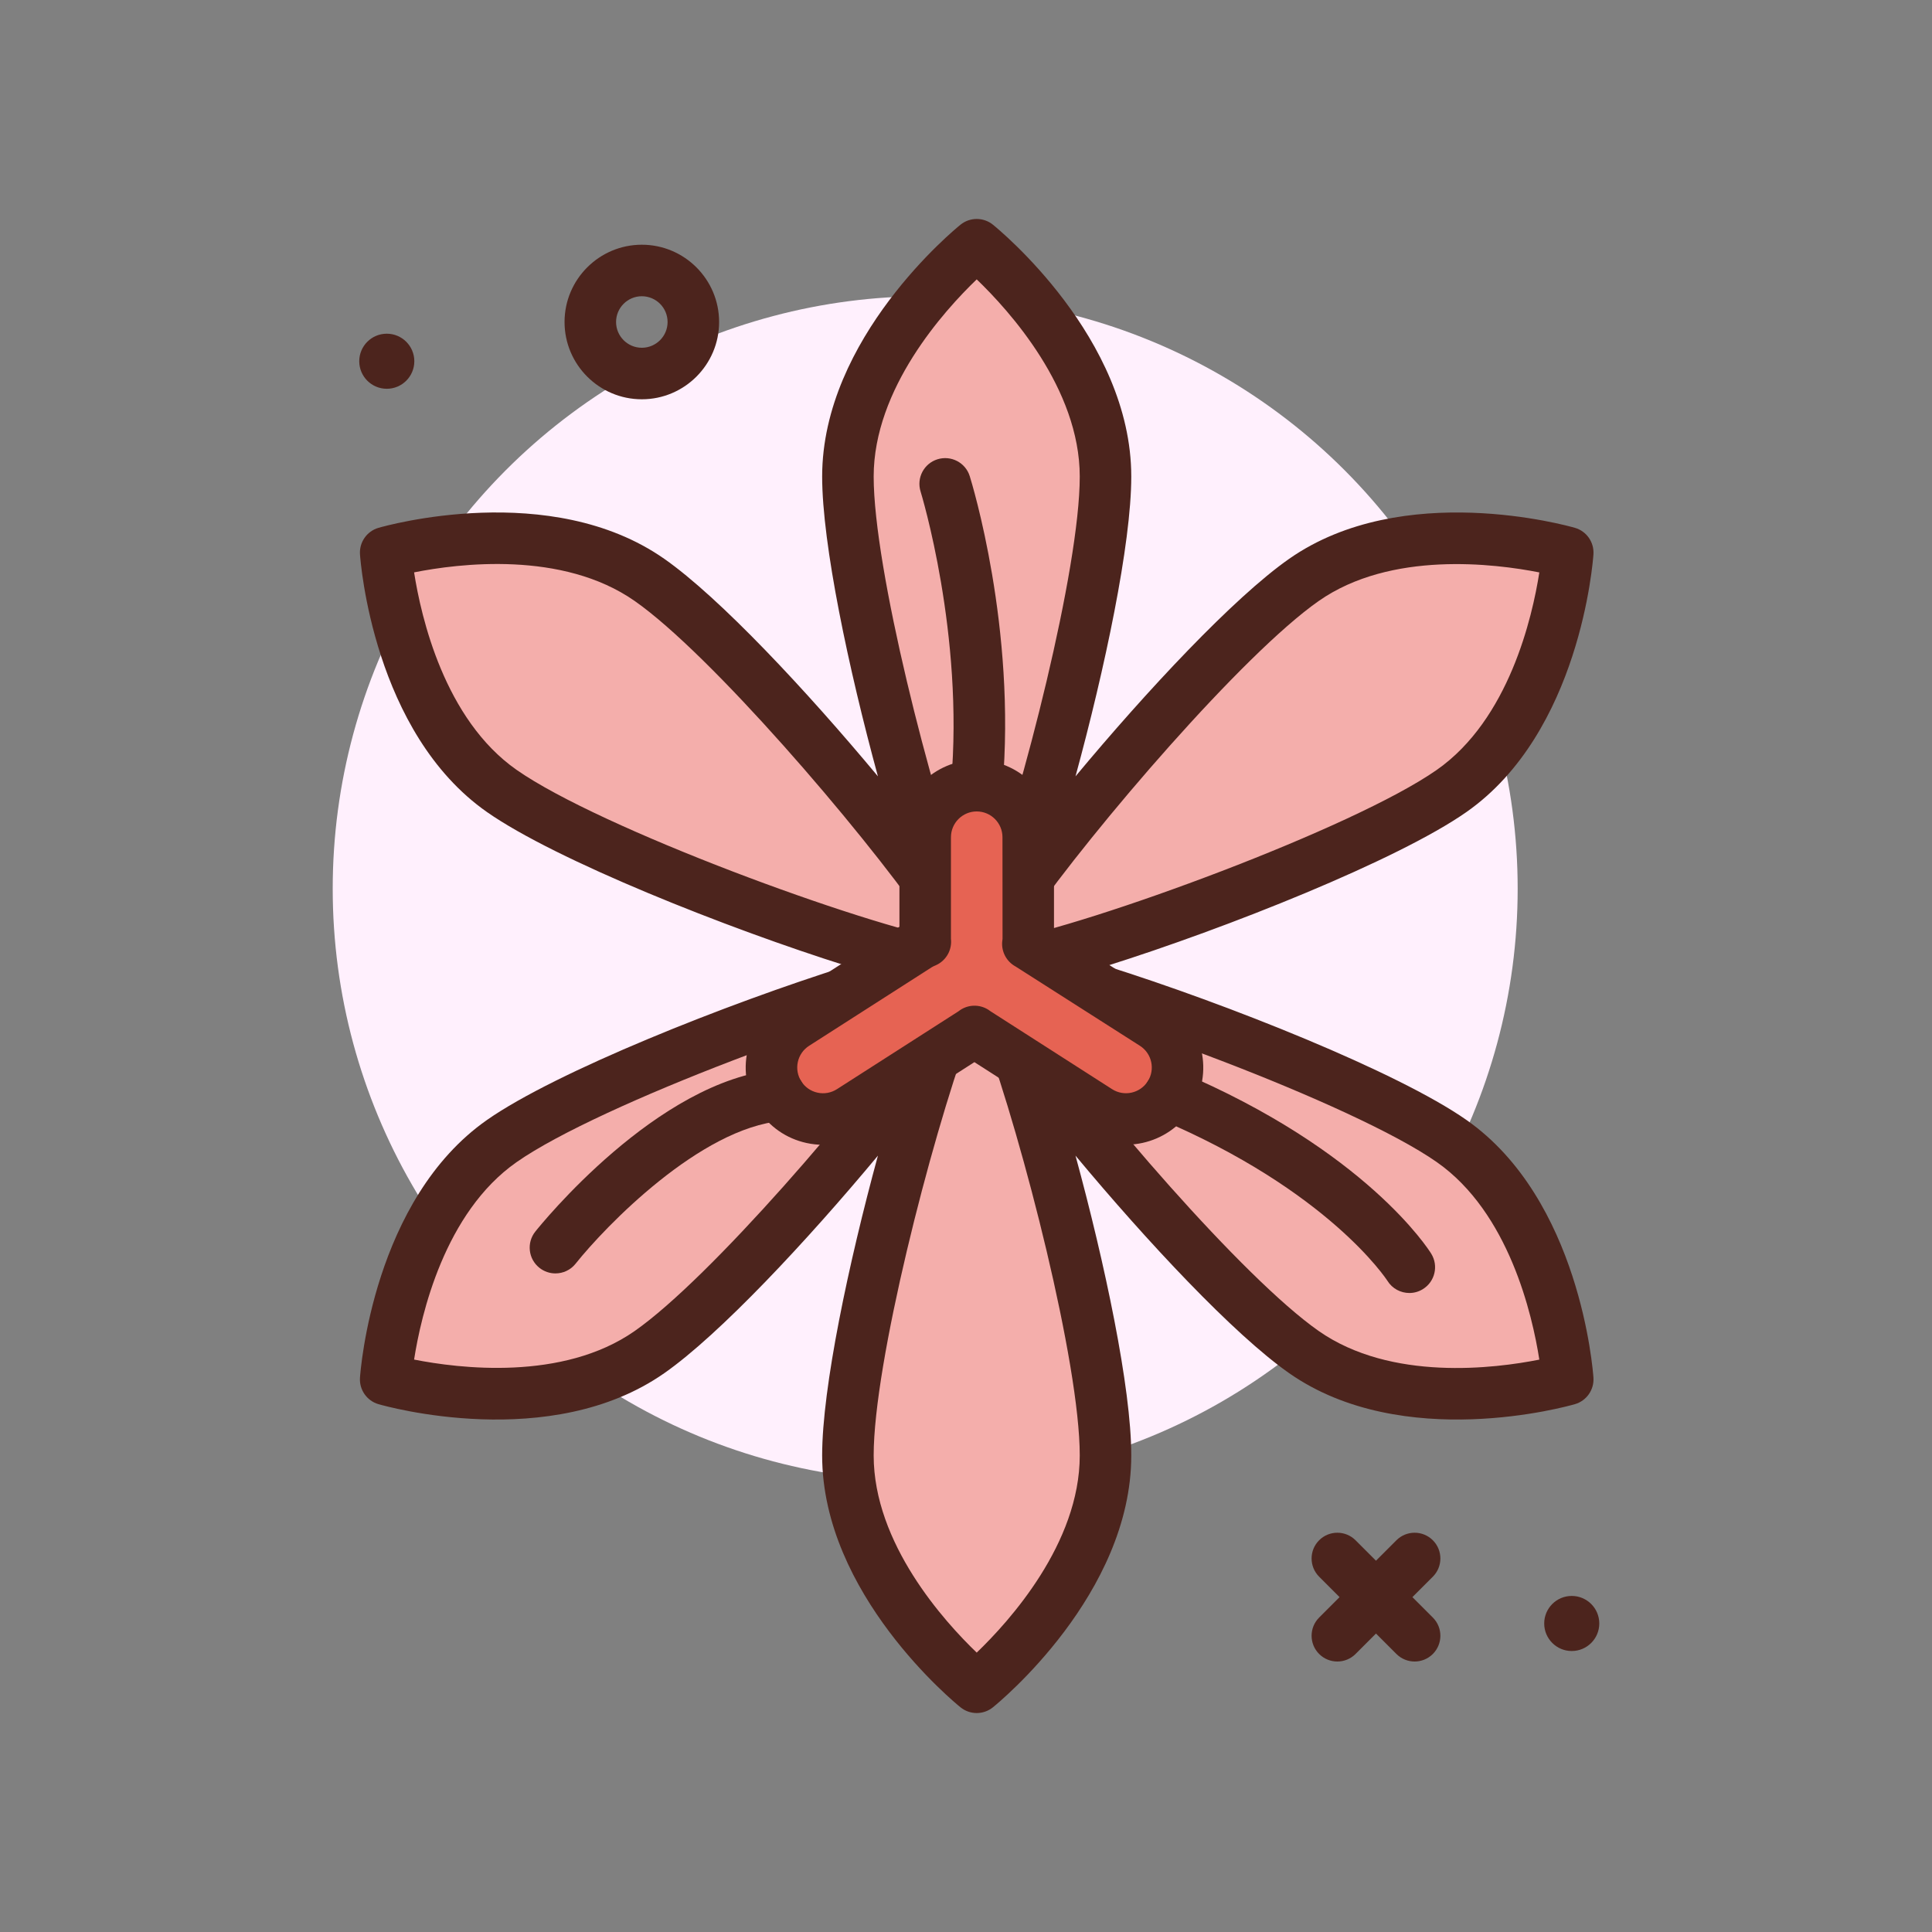 <svg id="saffron" enable-background="new 0 0 300 300" height="512" viewBox="0 0 300 300" width="512" xmlns="http://www.w3.org/2000/svg"><rect x="0" y="0" width="300" height="300" fill="#808080" stroke="none"/><g><circle cx="143.663" cy="138" fill="#fff0fd" r="92"/><g fill="#4c241d"><path d="m99.663 62c-6.617 0-12-5.383-12-12s5.383-12 12-12 12 5.383 12 12-5.382 12-12 12zm0-16c-2.207 0-4 1.795-4 4s1.793 4 4 4 4-1.795 4-4-1.793-4-4-4z"/><path d="m219.663 258c-1.023 0-2.047-.391-2.828-1.172l-12-12c-1.562-1.562-1.562-4.094 0-5.656s4.094-1.562 5.656 0l12 12c1.562 1.562 1.562 4.094 0 5.656-.781.781-1.804 1.172-2.828 1.172z"/><path d="m207.663 258c-1.023 0-2.047-.391-2.828-1.172-1.562-1.562-1.562-4.094 0-5.656l12-12c1.562-1.562 4.094-1.562 5.656 0s1.562 4.094 0 5.656l-12 12c-.781.781-1.804 1.172-2.828 1.172z"/><circle cx="60.06" cy="56.093" r="4.276"/><circle cx="244.06" cy="252.093" r="4.276"/></g><g><path d="m225.403 177.176c-13.723-9.6-55.016-24.632-69.068-27.176 14.051-2.543 55.344-17.576 69.068-27.176 16.292-11.397 18.034-37.024 18.034-37.024s-24.671-7.149-40.963 4.247c-12.097 8.462-35.495 35.594-45.81 50.351 6.18-16.911 14.999-51.636 14.999-66.399 0-19.882-20-36-20-36s-20 16.118-20 36c0 14.763 8.819 49.488 15 66.399-10.315-14.758-33.713-41.889-45.81-50.351-16.292-11.396-40.963-4.246-40.963-4.246s1.743 25.627 18.034 37.024c13.723 9.6 55.016 24.632 69.068 27.176-14.051 2.543-55.344 17.576-69.068 27.176-16.292 11.397-18.034 37.024-18.034 37.024s24.671 7.149 40.963-4.247c12.097-8.462 35.496-35.594 45.81-50.351-6.18 16.911-15 51.636-15 66.399 0 19.882 20 36 20 36s20-16.118 20-36c0-14.763-8.819-49.488-14.999-66.399 10.315 14.758 33.713 41.889 45.81 50.351 16.292 11.396 40.963 4.247 40.963 4.247s-1.743-25.628-18.034-37.025z" fill="#f4aeab"/><path d="m151.663 266c-.891 0-1.777-.295-2.512-.885-.875-.707-21.488-17.566-21.488-39.115 0-10.496 4.117-29.896 8.66-46.551-11.043 13.27-24.578 27.766-33.18 33.781-17.656 12.352-43.281 5.123-44.367 4.811-1.809-.523-3.004-2.236-2.879-4.113.078-1.125 2.078-27.678 19.734-40.029 10.66-7.457 37.25-18.039 55.887-23.898-18.637-5.859-45.227-16.441-55.887-23.898-17.655-12.353-19.655-38.906-19.733-40.031-.125-1.877 1.07-3.59 2.879-4.113 1.086-.312 26.715-7.541 44.367 4.811 8.602 6.016 22.137 20.512 33.18 33.781-4.543-16.654-8.66-36.055-8.66-46.551 0-21.549 20.613-38.408 21.488-39.115 1.469-1.18 3.555-1.18 5.023 0 .875.707 21.488 17.566 21.488 39.115 0 10.496-4.117 29.896-8.66 46.551 11.043-13.27 24.578-27.766 33.18-33.781 17.66-12.348 43.285-5.119 44.367-4.811 1.809.523 3.004 2.236 2.879 4.113-.078 1.125-2.078 27.678-19.734 40.029-10.66 7.457-37.25 18.039-55.887 23.898 18.637 5.859 45.227 16.441 55.887 23.898 17.656 12.352 19.656 38.904 19.734 40.029.125 1.877-1.07 3.59-2.879 4.113-1.082.312-26.703 7.543-44.367-4.811-8.602-6.016-22.137-20.512-33.18-33.781 4.543 16.654 8.66 36.055 8.66 46.551 0 21.549-20.613 38.408-21.488 39.115-.734.592-1.621.887-2.512.887zm-4.996-110.398c.625 0 1.258.146 1.844.453 1.781.928 2.598 3.033 1.91 4.92-5.941 16.26-14.758 50.729-14.758 65.025 0 13.666 10.938 25.756 16 30.617 5.062-4.861 16-16.951 16-30.617 0-14.297-8.816-48.766-14.758-65.025-.688-1.887.129-3.992 1.91-4.92 1.777-.934 3.977-.391 5.125 1.256 9.922 14.189 33.113 41.17 44.828 49.365 11.242 7.867 27.391 5.812 34.258 4.445-1.082-6.932-4.715-22.832-15.918-30.668-12.973-9.074-53.613-24.006-67.484-26.518-1.906-.344-3.289-2.002-3.289-3.936s1.383-3.592 3.289-3.936c13.871-2.512 54.512-17.443 67.484-26.518 11.199-7.834 14.836-23.727 15.918-30.66-6.887-1.361-23.062-3.4-34.258 4.438-11.715 8.195-34.906 35.176-44.828 49.365-1.145 1.648-3.348 2.186-5.125 1.256-1.781-.928-2.598-3.033-1.91-4.92 5.941-16.26 14.758-50.729 14.758-65.025 0-13.666-10.938-25.756-16-30.617-5.062 4.861-16 16.951-16 30.617 0 14.297 8.816 48.766 14.758 65.025.688 1.887-.129 3.992-1.91 4.92-1.785.93-3.98.387-5.125-1.256-9.922-14.189-33.113-41.17-44.828-49.365-11.242-7.863-27.395-5.812-34.258-4.445 1.082 6.932 4.715 22.832 15.918 30.668 12.973 9.074 53.613 24.006 67.484 26.518 1.906.344 3.289 2.002 3.289 3.936s-1.383 3.592-3.289 3.936c-13.871 2.512-54.512 17.443-67.484 26.518-11.199 7.834-14.836 23.727-15.918 30.66 6.887 1.363 23.062 3.393 34.258-4.438 11.715-8.195 34.906-35.176 44.828-49.365.77-1.104 2.012-1.709 3.281-1.709z" fill="#4c241d"/></g><g><path d="m179.162 159.023-19.054-12.205c-.161-.104-.336-.164-.502-.254.013-.19.057-.37.057-.563v-16c0-4.418-3.582-8-8-8s-8 3.582-8 8v16c0 .08.021.153.023.232-.392.17-.783.347-1.155.585l-19.054 12.205c-3.72 2.383-4.804 7.331-2.421 11.052 2.383 3.72 7.331 4.804 11.052 2.421l19.054-12.205c.058-.037.102-.087.158-.125.057.038.1.088.158.125l19.054 12.205c3.72 2.383 8.668 1.299 11.052-2.421 2.383-3.721 1.299-8.669-2.422-11.052z" fill="#e66353"/><path d="m127.82 177.764c-.863 0-1.73-.094-2.594-.283-3.133-.686-5.809-2.549-7.535-5.248-1.73-2.701-2.305-5.91-1.617-9.041.684-3.131 2.551-5.809 5.25-7.537l18.34-11.75v-13.905c0-6.617 5.383-12 12-12s12 5.383 12 12v14.346l17.656 11.309v.002c5.57 3.568 7.203 11.004 3.633 16.576-3.574 5.564-11.008 7.193-16.578 3.633l-17.07-10.938-17.039 10.938c-1.954 1.251-4.181 1.898-6.446 1.898zm19.843-31.957c.008.088.016.172.02.23.082 1.662-.875 3.199-2.402 3.863-.203.088-.41.17-.605.295l-19.039 12.195c-.898.578-1.52 1.469-1.75 2.512-.227 1.045-.035 2.115.539 3.016.578.898 1.469 1.52 2.512 1.748 1.039.23 2.113.039 3.016-.537l18.883-12.098c.086-.066.172-.131.238-.176 1.316-.895 3.039-.922 4.387-.068.098.061.219.148.332.234l18.895 12.107c1.859 1.188 4.336.643 5.531-1.215 1.188-1.854.645-4.332-1.211-5.521l-19.32-12.32c-1.387-.758-2.199-2.262-2.07-3.838.008-.078.043-.375.055-.451l-.011-15.783c0-2.205-1.793-4-4-4s-4 1.795-4 4z" fill="#4c241d"/></g><g><path d="m218.843 200.775c-1.336 0-2.641-.668-3.398-1.883-.164-.254-9.148-14.002-35.422-25.135-2.031-.863-2.98-3.211-2.121-5.244.867-2.041 3.211-2.973 5.246-2.123 28.965 12.277 38.695 27.635 39.094 28.283 1.16 1.879.578 4.344-1.301 5.504-.657.407-1.379.598-2.098.598z" fill="#4c241d"/></g><g><path d="m86.245 197.734c-.871 0-1.75-.285-2.488-.871-1.727-1.375-2.012-3.893-.637-5.621.766-.961 18.945-23.541 37.594-25.152 2.242-.221 4.137 1.441 4.328 3.641s-1.438 4.139-3.641 4.328c-12.66 1.096-27.41 16.373-32.023 22.168-.789.992-1.953 1.507-3.133 1.507z" fill="#4c241d"/></g><g><path d="m151.667 126c-.117 0-.238-.006-.359-.016-2.199-.195-3.824-2.139-3.629-4.338 2.059-23.172-4.664-45.104-4.73-45.322-.66-2.107.516-4.352 2.625-5.008 2.105-.652 4.348.51 5.008 2.623.301.951 7.27 23.615 5.066 48.414-.184 2.081-1.93 3.647-3.981 3.647z" fill="#4c241d"/></g></g></svg>